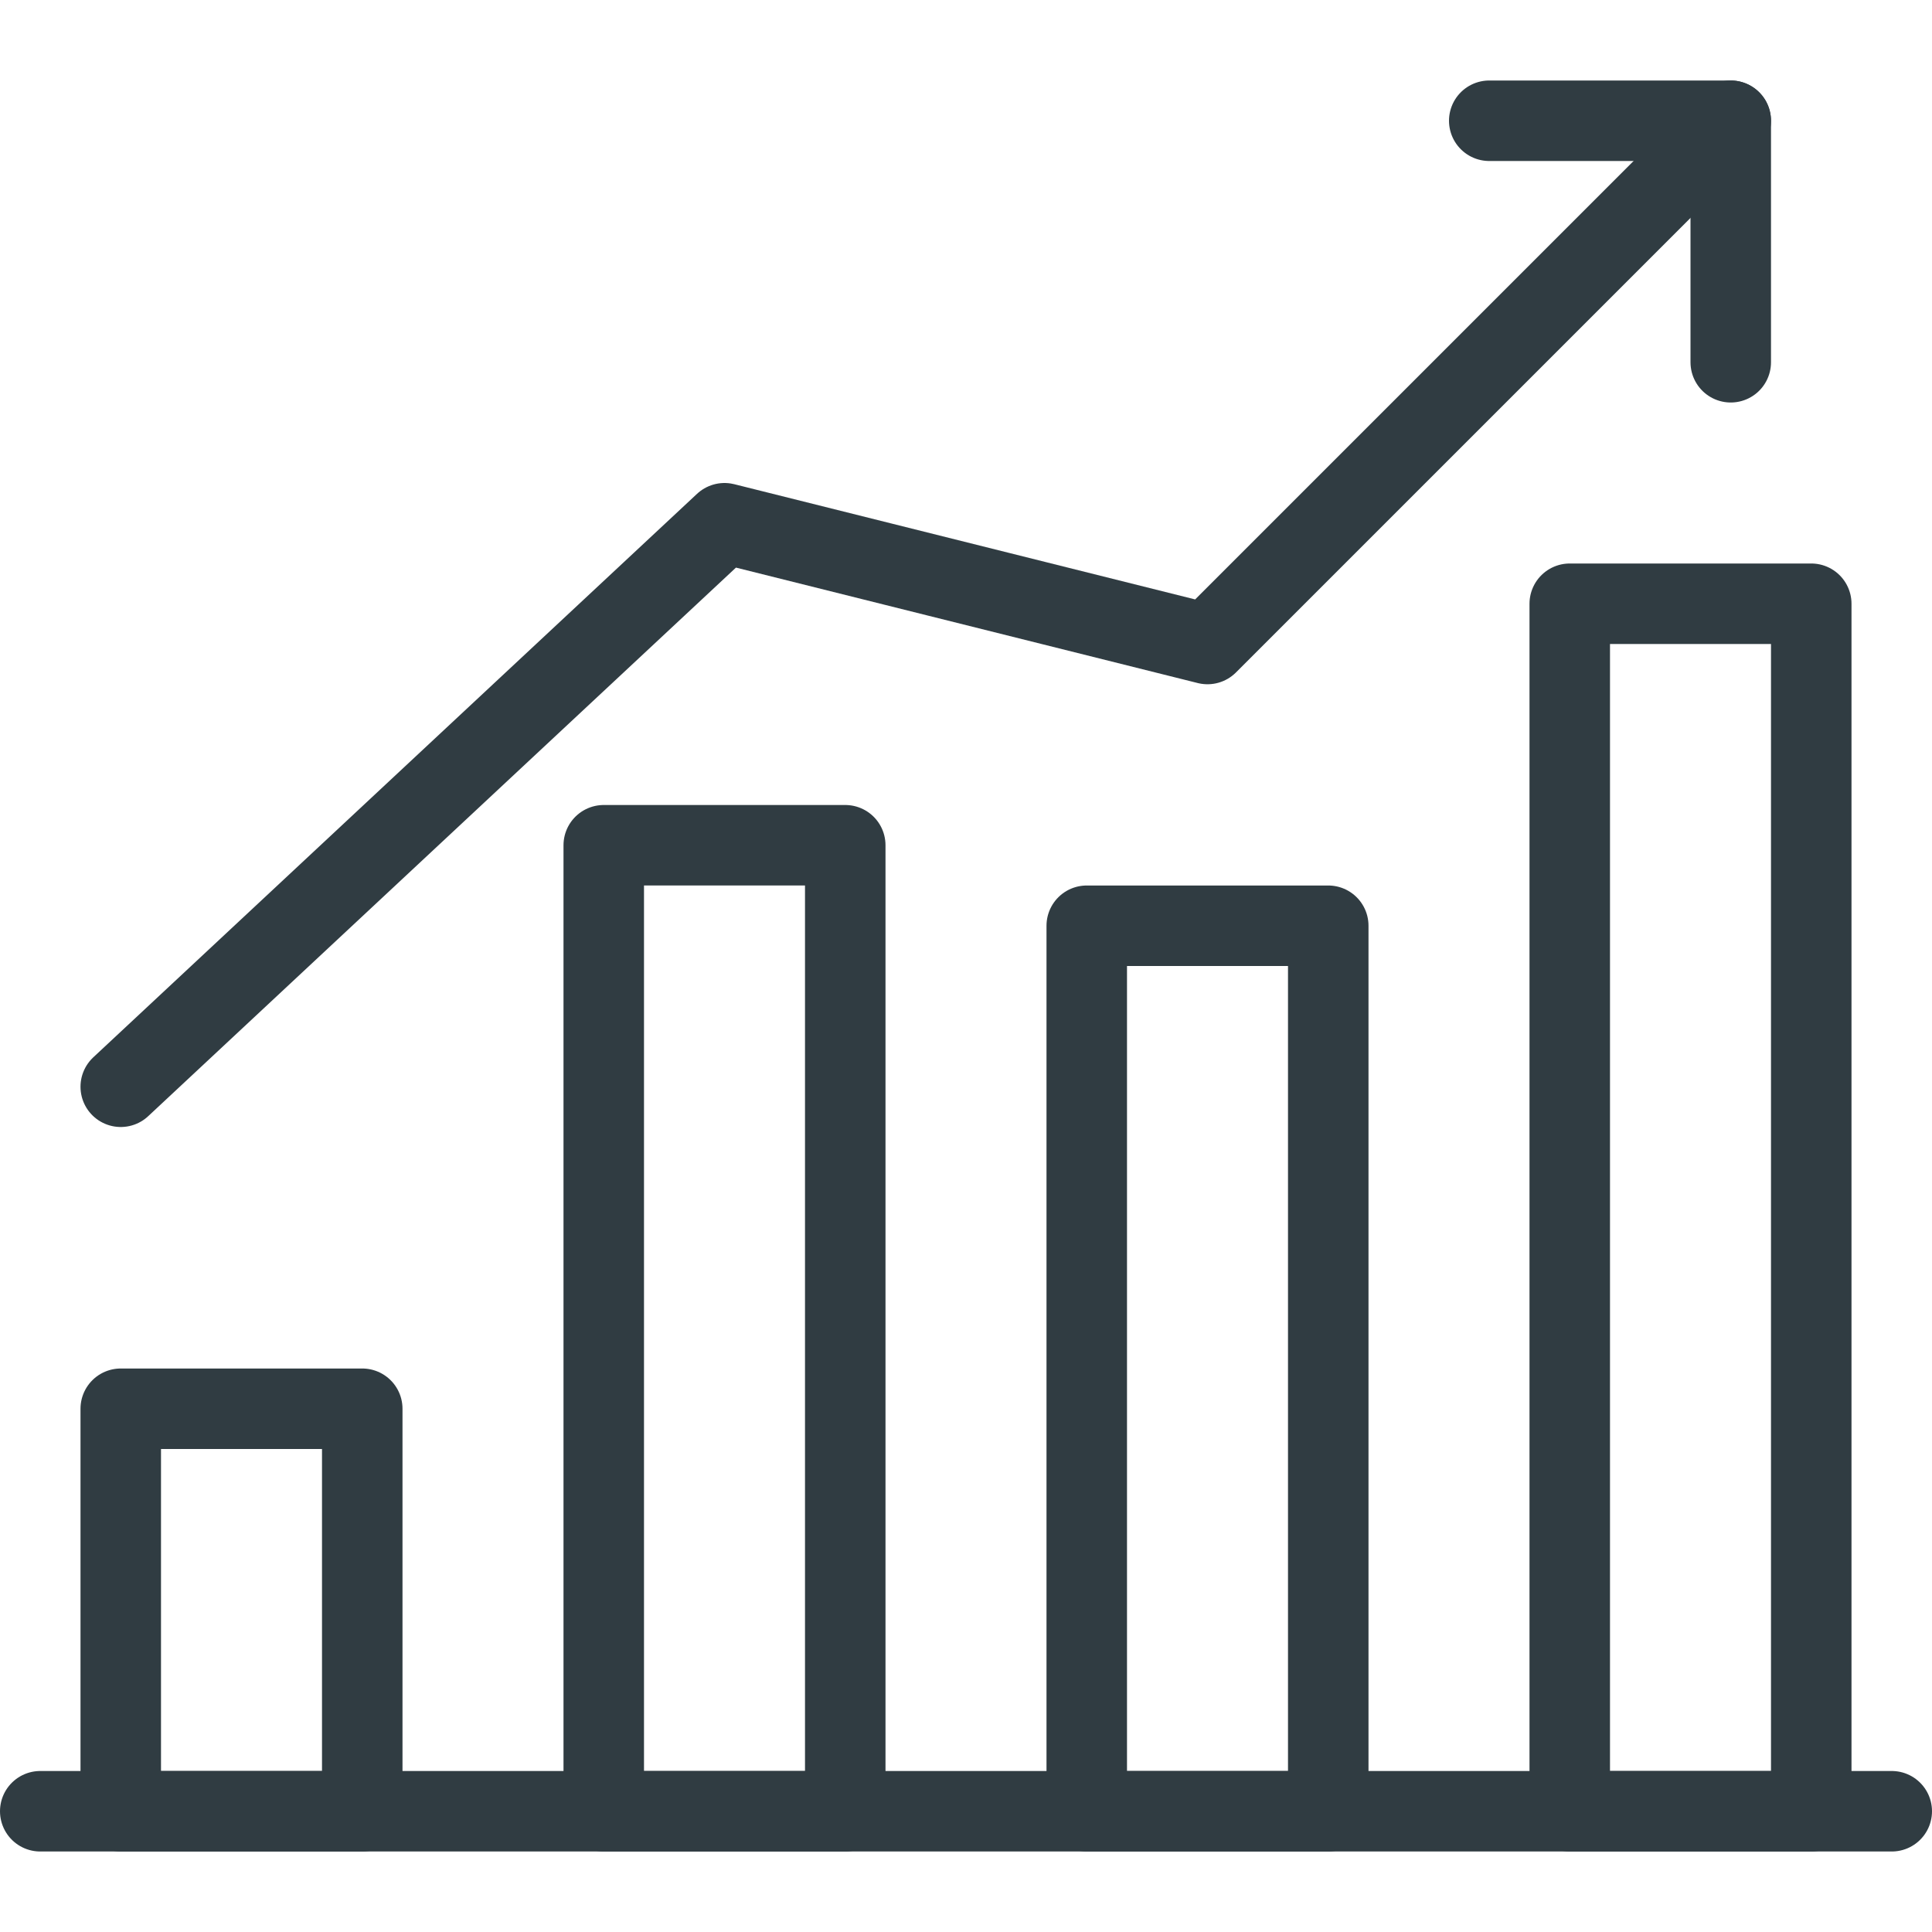 <svg xmlns="http://www.w3.org/2000/svg" viewBox="0 0 24 24"><g data-name="Mix Chart 3"><line x1=".5" x2="23.5" y1="22.5" y2="22.5" fill="none" stroke="#303c42" stroke-linecap="round" stroke-linejoin="round"/><rect width="3" height="12" x="7.5" y="10.5" fill="none" stroke="#303c42" stroke-linecap="round" stroke-linejoin="round"/><rect width="3" height="11" x="13.5" y="11.5" fill="none" stroke="#303c42" stroke-linecap="round" stroke-linejoin="round"/><rect width="3" height="15" x="19.5" y="7.5" fill="none" stroke="#303c42" stroke-linecap="round" stroke-linejoin="round"/><rect width="3" height="5" x="1.5" y="17.5" fill="none" stroke="#303c42" stroke-linecap="round" stroke-linejoin="round"/><polyline fill="none" stroke="#303c42" stroke-linecap="round" stroke-linejoin="round" points="1.5 13.5 9 6.5 15 8 21.5 1.5"/><polyline fill="none" stroke="#303c42" stroke-linecap="round" stroke-linejoin="round" points="18.5 1.5 21.5 1.5 21.5 4.5"/></g></svg>